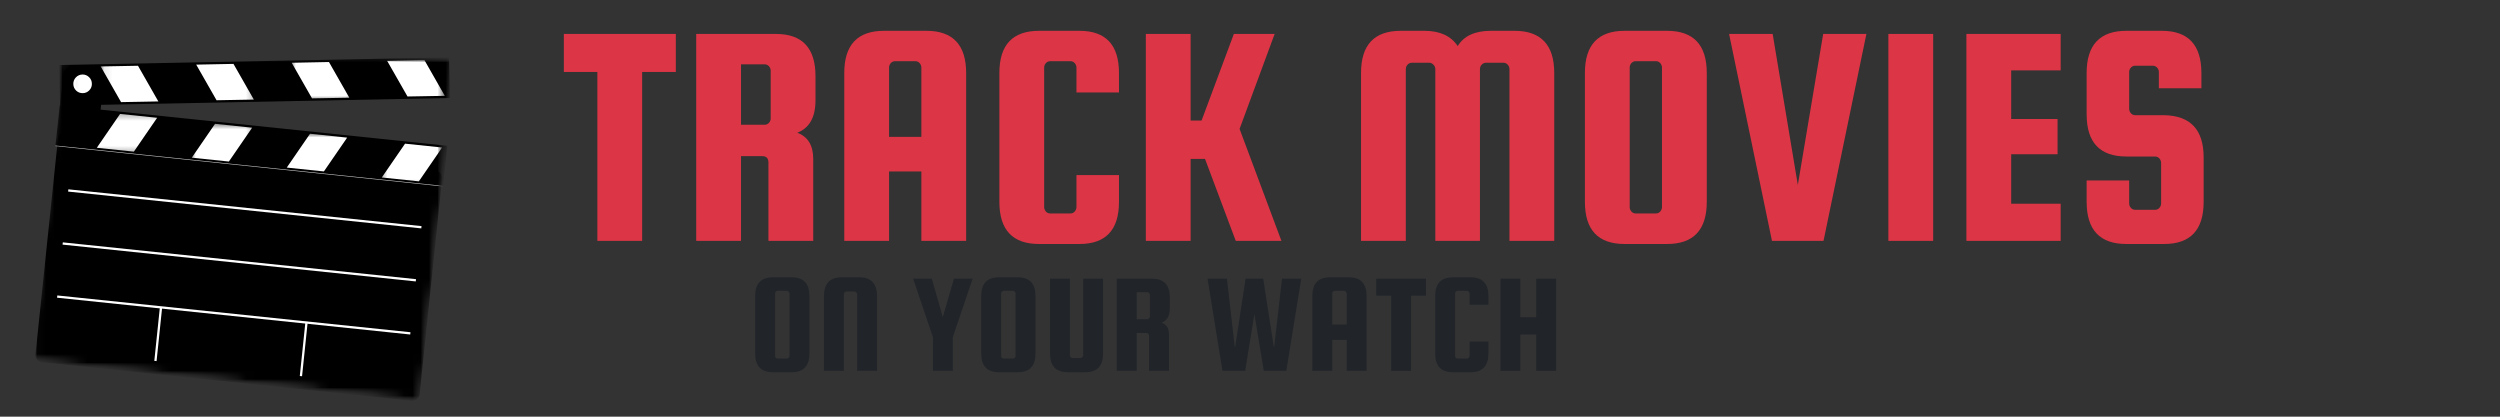 <svg width="300" height="50" viewBox="0 0 300 50" fill="none" xmlns="http://www.w3.org/2000/svg">
<rect x="0" y="0" width="300" height="50" fill="#333333" stroke="none"/>
<mask id="mask0_425_2" style="mask-type:luminance" maskUnits="userSpaceOnUse" x="6" y="6" width="8" height="12">
<path d="M6.747 6.667H13.413V17.333H6.747V6.667Z" fill="white"/>
</mask>
<g mask="url(#mask0_425_2)">
<mask id="mask1_425_2" style="mask-type:luminance" maskUnits="userSpaceOnUse" x="3" y="2" width="52" height="47">
<path d="M7.689 2.073L54.804 6.984L50.507 48.208L3.392 43.297L7.689 2.073Z" fill="white"/>
</mask>
<g mask="url(#mask1_425_2)">
<mask id="mask2_425_2" style="mask-type:luminance" maskUnits="userSpaceOnUse" x="3" y="2" width="52" height="47">
<path d="M7.689 2.073L54.804 6.984L50.507 48.208L3.392 43.297L7.689 2.073Z" fill="white"/>
</mask>
<g mask="url(#mask2_425_2)">
<mask id="mask3_425_2" style="mask-type:luminance" maskUnits="userSpaceOnUse" x="3" y="2" width="52" height="47">
<path d="M7.689 2.073L54.804 6.984L50.507 48.208L3.392 43.297L7.689 2.073Z" fill="white"/>
</mask>
<g mask="url(#mask3_425_2)">
<path fill-rule="evenodd" clip-rule="evenodd" d="M7.601 8.901L6.877 15.833C6.851 16.109 6.924 16.365 7.101 16.583C7.283 16.802 7.512 16.927 7.793 16.953L10.616 17.25C10.898 17.276 11.148 17.203 11.366 17.026C11.585 16.849 11.71 16.62 11.741 16.338L12.465 9.406C12.491 9.125 12.418 8.875 12.241 8.656C12.059 8.437 11.83 8.312 11.549 8.281L8.726 7.99C8.444 7.958 8.194 8.031 7.976 8.208C7.757 8.391 7.632 8.62 7.601 8.901Z" fill="black"/>
</g>
</g>
</g>
</g>
<mask id="mask4_425_2" style="mask-type:luminance" maskUnits="userSpaceOnUse" x="4" y="14" width="50" height="36">
<path d="M4.08 14.667H53.413V49.333H4.08V14.667Z" fill="white"/>
</mask>
<g mask="url(#mask4_425_2)">
<mask id="mask5_425_2" style="mask-type:luminance" maskUnits="userSpaceOnUse" x="3" y="2" width="52" height="47">
<path d="M7.689 2.073L54.804 6.984L50.507 48.208L3.393 43.297L7.689 2.073Z" fill="white"/>
</mask>
<g mask="url(#mask5_425_2)">
<mask id="mask6_425_2" style="mask-type:luminance" maskUnits="userSpaceOnUse" x="3" y="2" width="52" height="47">
<path d="M7.689 2.073L54.804 6.984L50.507 48.208L3.393 43.297L7.689 2.073Z" fill="white"/>
</mask>
<g mask="url(#mask6_425_2)">
<mask id="mask7_425_2" style="mask-type:luminance" maskUnits="userSpaceOnUse" x="3" y="2" width="52" height="47">
<path d="M7.689 2.073L54.804 6.984L50.507 48.208L3.393 43.297L7.689 2.073Z" fill="white"/>
</mask>
<g mask="url(#mask7_425_2)">
<path fill-rule="evenodd" clip-rule="evenodd" d="M7.929 15.865L52.267 20.484C52.507 20.51 52.705 20.62 52.861 20.812C53.012 21 53.08 21.219 53.054 21.458L50.361 47.302C50.335 47.547 50.226 47.745 50.038 47.901C49.846 48.052 49.632 48.12 49.387 48.094L5.049 43.469C4.809 43.448 4.611 43.339 4.455 43.146C4.304 42.958 4.236 42.74 4.262 42.5L6.955 16.656C6.981 16.412 7.09 16.213 7.278 16.057C7.471 15.906 7.684 15.838 7.929 15.865Z" fill="black"/>
</g>
</g>
</g>
</g>
<mask id="mask8_425_2" style="mask-type:luminance" maskUnits="userSpaceOnUse" x="5" y="12" width="50" height="11">
<path d="M5.413 12H54.747V22.667H5.413V12Z" fill="white"/>
</mask>
<g mask="url(#mask8_425_2)">
<mask id="mask9_425_2" style="mask-type:luminance" maskUnits="userSpaceOnUse" x="3" y="2" width="52" height="47">
<path d="M7.689 2.073L54.804 6.984L50.507 48.208L3.393 43.297L7.689 2.073Z" fill="white"/>
</mask>
<g mask="url(#mask9_425_2)">
<mask id="mask10_425_2" style="mask-type:luminance" maskUnits="userSpaceOnUse" x="3" y="2" width="52" height="47">
<path d="M7.689 2.073L54.804 6.984L50.507 48.208L3.393 43.297L7.689 2.073Z" fill="white"/>
</mask>
<g mask="url(#mask10_425_2)">
<mask id="mask11_425_2" style="mask-type:luminance" maskUnits="userSpaceOnUse" x="3" y="2" width="52" height="47">
<path d="M7.689 2.073L54.804 6.984L50.507 48.208L3.393 43.297L7.689 2.073Z" fill="white"/>
</mask>
<g mask="url(#mask11_425_2)">
<path fill-rule="evenodd" clip-rule="evenodd" d="M7.158 12.646L53.684 17.495L53.179 22.339L6.653 17.49L7.158 12.646Z" fill="black"/>
</g>
</g>
</g>
</g>
<mask id="mask12_425_2" style="mask-type:luminance" maskUnits="userSpaceOnUse" x="10" y="13" width="11" height="6">
<path d="M10.747 13.333H20.08V18.667H10.747V13.333Z" fill="white"/>
</mask>
<g mask="url(#mask12_425_2)">
<mask id="mask13_425_2" style="mask-type:luminance" maskUnits="userSpaceOnUse" x="3" y="2" width="52" height="47">
<path d="M7.689 2.073L54.804 6.984L50.507 48.208L3.392 43.297L7.689 2.073Z" fill="white"/>
</mask>
<g mask="url(#mask13_425_2)">
<mask id="mask14_425_2" style="mask-type:luminance" maskUnits="userSpaceOnUse" x="3" y="2" width="52" height="47">
<path d="M7.689 2.073L54.804 6.984L50.507 48.208L3.392 43.297L7.689 2.073Z" fill="white"/>
</mask>
<g mask="url(#mask14_425_2)">
<mask id="mask15_425_2" style="mask-type:luminance" maskUnits="userSpaceOnUse" x="3" y="2" width="52" height="47">
<path d="M7.689 2.073L54.804 6.984L50.507 48.208L3.392 43.297L7.689 2.073Z" fill="white"/>
</mask>
<g mask="url(#mask15_425_2)">
<path fill-rule="evenodd" clip-rule="evenodd" d="M11.616 17.734L16.064 18.198L18.856 14.135L14.408 13.672L11.616 17.734Z" fill="white"/>
</g>
</g>
</g>
</g>
<mask id="mask16_425_2" style="mask-type:luminance" maskUnits="userSpaceOnUse" x="22" y="14" width="9" height="6">
<path d="M22.747 14.667H30.747V20H22.747V14.667Z" fill="white"/>
</mask>
<g mask="url(#mask16_425_2)">
<mask id="mask17_425_2" style="mask-type:luminance" maskUnits="userSpaceOnUse" x="3" y="2" width="52" height="47">
<path d="M7.689 2.073L54.804 6.984L50.507 48.208L3.392 43.297L7.689 2.073Z" fill="white"/>
</mask>
<g mask="url(#mask17_425_2)">
<mask id="mask18_425_2" style="mask-type:luminance" maskUnits="userSpaceOnUse" x="3" y="2" width="52" height="47">
<path d="M7.689 2.073L54.804 6.984L50.507 48.208L3.392 43.297L7.689 2.073Z" fill="white"/>
</mask>
<g mask="url(#mask18_425_2)">
<mask id="mask19_425_2" style="mask-type:luminance" maskUnits="userSpaceOnUse" x="3" y="2" width="52" height="47">
<path d="M7.689 2.073L54.804 6.984L50.507 48.208L3.392 43.297L7.689 2.073Z" fill="white"/>
</mask>
<g mask="url(#mask19_425_2)">
<path fill-rule="evenodd" clip-rule="evenodd" d="M23.012 18.922L27.465 19.385L30.257 15.323L25.804 14.859L23.012 18.922Z" fill="white"/>
</g>
</g>
</g>
</g>
<mask id="mask20_425_2" style="mask-type:luminance" maskUnits="userSpaceOnUse" x="33" y="16" width="10" height="6">
<path d="M33.413 16H42.747V21.333H33.413V16Z" fill="white"/>
</mask>
<g mask="url(#mask20_425_2)">
<mask id="mask21_425_2" style="mask-type:luminance" maskUnits="userSpaceOnUse" x="3" y="2" width="52" height="47">
<path d="M7.689 2.073L54.804 6.984L50.507 48.208L3.393 43.297L7.689 2.073Z" fill="white"/>
</mask>
<g mask="url(#mask21_425_2)">
<mask id="mask22_425_2" style="mask-type:luminance" maskUnits="userSpaceOnUse" x="3" y="2" width="52" height="47">
<path d="M7.689 2.073L54.804 6.984L50.507 48.208L3.393 43.297L7.689 2.073Z" fill="white"/>
</mask>
<g mask="url(#mask22_425_2)">
<mask id="mask23_425_2" style="mask-type:luminance" maskUnits="userSpaceOnUse" x="3" y="2" width="52" height="47">
<path d="M7.689 2.073L54.804 6.984L50.507 48.208L3.393 43.297L7.689 2.073Z" fill="white"/>
</mask>
<g mask="url(#mask23_425_2)">
<path fill-rule="evenodd" clip-rule="evenodd" d="M34.413 20.109L38.867 20.573L41.658 16.516L37.205 16.047L34.413 20.109Z" fill="white"/>
</g>
</g>
</g>
</g>
<mask id="mask24_425_2" style="mask-type:luminance" maskUnits="userSpaceOnUse" x="45" y="16" width="9" height="7">
<path d="M45.413 16H53.413V22.667H45.413V16Z" fill="white"/>
</mask>
<g mask="url(#mask24_425_2)">
<mask id="mask25_425_2" style="mask-type:luminance" maskUnits="userSpaceOnUse" x="3" y="2" width="52" height="47">
<path d="M7.689 2.073L54.804 6.984L50.507 48.208L3.393 43.297L7.689 2.073Z" fill="white"/>
</mask>
<g mask="url(#mask25_425_2)">
<mask id="mask26_425_2" style="mask-type:luminance" maskUnits="userSpaceOnUse" x="3" y="2" width="52" height="47">
<path d="M7.689 2.073L54.804 6.984L50.507 48.208L3.393 43.297L7.689 2.073Z" fill="white"/>
</mask>
<g mask="url(#mask26_425_2)">
<mask id="mask27_425_2" style="mask-type:luminance" maskUnits="userSpaceOnUse" x="3" y="2" width="52" height="47">
<path d="M7.689 2.073L54.804 6.984L50.507 48.208L3.393 43.297L7.689 2.073Z" fill="white"/>
</mask>
<g mask="url(#mask27_425_2)">
<path fill-rule="evenodd" clip-rule="evenodd" d="M45.815 21.297L50.262 21.761L53.054 17.703L48.606 17.24L45.815 21.297Z" fill="white"/>
</g>
</g>
</g>
</g>
<mask id="mask28_425_2" style="mask-type:luminance" maskUnits="userSpaceOnUse" x="6" y="6" width="49" height="8">
<path d="M6.747 6.667H54.747V13.333H6.747V6.667Z" fill="white"/>
</mask>
<g mask="url(#mask28_425_2)">
<mask id="mask29_425_2" style="mask-type:luminance" maskUnits="userSpaceOnUse" x="3" y="2" width="52" height="47">
<path d="M7.689 2.073L54.804 6.984L50.507 48.208L3.392 43.297L7.689 2.073Z" fill="white"/>
</mask>
<g mask="url(#mask29_425_2)">
<mask id="mask30_425_2" style="mask-type:luminance" maskUnits="userSpaceOnUse" x="3" y="2" width="52" height="47">
<path d="M7.689 2.073L54.804 6.984L50.507 48.208L3.392 43.297L7.689 2.073Z" fill="white"/>
</mask>
<g mask="url(#mask30_425_2)">
<mask id="mask31_425_2" style="mask-type:luminance" maskUnits="userSpaceOnUse" x="3" y="2" width="52" height="47">
<path d="M7.689 2.073L54.804 6.984L50.507 48.208L3.392 43.297L7.689 2.073Z" fill="white"/>
</mask>
<g mask="url(#mask31_425_2)">
<path fill-rule="evenodd" clip-rule="evenodd" d="M53.882 6.885L7.111 7.802L7.21 12.672L53.981 11.76L53.882 6.885Z" fill="black"/>
</g>
</g>
</g>
</g>
<mask id="mask32_425_2" style="mask-type:luminance" maskUnits="userSpaceOnUse" x="45" y="6" width="9" height="6">
<path d="M45.413 6.667H53.413V12H45.413V6.667Z" fill="white"/>
</mask>
<g mask="url(#mask32_425_2)">
<mask id="mask33_425_2" style="mask-type:luminance" maskUnits="userSpaceOnUse" x="3" y="2" width="52" height="47">
<path d="M7.689 2.073L54.804 6.984L50.507 48.208L3.393 43.297L7.689 2.073Z" fill="white"/>
</mask>
<g mask="url(#mask33_425_2)">
<mask id="mask34_425_2" style="mask-type:luminance" maskUnits="userSpaceOnUse" x="3" y="2" width="52" height="47">
<path d="M7.689 2.073L54.804 6.984L50.507 48.208L3.393 43.297L7.689 2.073Z" fill="white"/>
</mask>
<g mask="url(#mask34_425_2)">
<mask id="mask35_425_2" style="mask-type:luminance" maskUnits="userSpaceOnUse" x="3" y="2" width="52" height="47">
<path d="M7.689 2.073L54.804 6.984L50.507 48.208L3.393 43.297L7.689 2.073Z" fill="white"/>
</mask>
<g mask="url(#mask35_425_2)">
<path fill-rule="evenodd" clip-rule="evenodd" d="M53.377 11.5L48.903 11.583L46.46 7.307L50.934 7.219L53.377 11.5Z" fill="white"/>
</g>
</g>
</g>
</g>
<mask id="mask36_425_2" style="mask-type:luminance" maskUnits="userSpaceOnUse" x="34" y="6" width="9" height="6">
<path d="M34.747 6.667H42.747V12H34.747V6.667Z" fill="white"/>
</mask>
<g mask="url(#mask36_425_2)">
<mask id="mask37_425_2" style="mask-type:luminance" maskUnits="userSpaceOnUse" x="3" y="2" width="52" height="47">
<path d="M7.689 2.073L54.804 6.984L50.507 48.208L3.392 43.297L7.689 2.073Z" fill="white"/>
</mask>
<g mask="url(#mask37_425_2)">
<mask id="mask38_425_2" style="mask-type:luminance" maskUnits="userSpaceOnUse" x="3" y="2" width="52" height="47">
<path d="M7.689 2.073L54.804 6.984L50.507 48.208L3.392 43.297L7.689 2.073Z" fill="white"/>
</mask>
<g mask="url(#mask38_425_2)">
<mask id="mask39_425_2" style="mask-type:luminance" maskUnits="userSpaceOnUse" x="3" y="2" width="52" height="47">
<path d="M7.689 2.073L54.804 6.984L50.507 48.208L3.392 43.297L7.689 2.073Z" fill="white"/>
</mask>
<g mask="url(#mask39_425_2)">
<path fill-rule="evenodd" clip-rule="evenodd" d="M41.918 11.724L37.444 11.807L35.002 7.531L39.476 7.443L41.918 11.724Z" fill="white"/>
</g>
</g>
</g>
</g>
<mask id="mask40_425_2" style="mask-type:luminance" maskUnits="userSpaceOnUse" x="22" y="6" width="9" height="8">
<path d="M22.747 6.667H30.747V13.333H22.747V6.667Z" fill="white"/>
</mask>
<g mask="url(#mask40_425_2)">
<mask id="mask41_425_2" style="mask-type:luminance" maskUnits="userSpaceOnUse" x="3" y="2" width="52" height="47">
<path d="M7.689 2.073L54.804 6.984L50.507 48.208L3.392 43.297L7.689 2.073Z" fill="white"/>
</mask>
<g mask="url(#mask41_425_2)">
<mask id="mask42_425_2" style="mask-type:luminance" maskUnits="userSpaceOnUse" x="3" y="2" width="52" height="47">
<path d="M7.689 2.073L54.804 6.984L50.507 48.208L3.392 43.297L7.689 2.073Z" fill="white"/>
</mask>
<g mask="url(#mask42_425_2)">
<mask id="mask43_425_2" style="mask-type:luminance" maskUnits="userSpaceOnUse" x="3" y="2" width="52" height="47">
<path d="M7.689 2.073L54.804 6.984L50.507 48.208L3.392 43.297L7.689 2.073Z" fill="white"/>
</mask>
<g mask="url(#mask43_425_2)">
<path fill-rule="evenodd" clip-rule="evenodd" d="M30.46 11.948L25.986 12.031L23.544 7.755L28.017 7.667L30.46 11.948Z" fill="white"/>
</g>
</g>
</g>
</g>
<mask id="mask44_425_2" style="mask-type:luminance" maskUnits="userSpaceOnUse" x="12" y="6" width="9" height="8">
<path d="M12.08 6.667H20.08V13.333H12.08V6.667Z" fill="white"/>
</mask>
<g mask="url(#mask44_425_2)">
<mask id="mask45_425_2" style="mask-type:luminance" maskUnits="userSpaceOnUse" x="3" y="2" width="52" height="47">
<path d="M7.689 2.073L54.804 6.984L50.507 48.208L3.393 43.297L7.689 2.073Z" fill="white"/>
</mask>
<g mask="url(#mask45_425_2)">
<mask id="mask46_425_2" style="mask-type:luminance" maskUnits="userSpaceOnUse" x="3" y="2" width="52" height="47">
<path d="M7.689 2.073L54.804 6.984L50.507 48.208L3.393 43.297L7.689 2.073Z" fill="white"/>
</mask>
<g mask="url(#mask46_425_2)">
<mask id="mask47_425_2" style="mask-type:luminance" maskUnits="userSpaceOnUse" x="3" y="2" width="52" height="47">
<path d="M7.689 2.073L54.804 6.984L50.507 48.208L3.393 43.297L7.689 2.073Z" fill="white"/>
</mask>
<g mask="url(#mask47_425_2)">
<path fill-rule="evenodd" clip-rule="evenodd" d="M19.002 12.172L14.528 12.255L12.085 7.974L16.559 7.891L19.002 12.172Z" fill="white"/>
</g>
</g>
</g>
</g>
<mask id="mask48_425_2" style="mask-type:luminance" maskUnits="userSpaceOnUse" x="8" y="8" width="5" height="4">
<path d="M8.08 8H12.08V12H8.08V8Z" fill="white"/>
</mask>
<g mask="url(#mask48_425_2)">
<mask id="mask49_425_2" style="mask-type:luminance" maskUnits="userSpaceOnUse" x="3" y="2" width="52" height="47">
<path d="M7.689 2.073L54.804 6.984L50.507 48.208L3.393 43.297L7.689 2.073Z" fill="white"/>
</mask>
<g mask="url(#mask49_425_2)">
<mask id="mask50_425_2" style="mask-type:luminance" maskUnits="userSpaceOnUse" x="3" y="2" width="52" height="47">
<path d="M7.689 2.073L54.804 6.984L50.507 48.208L3.393 43.297L7.689 2.073Z" fill="white"/>
</mask>
<g mask="url(#mask50_425_2)">
<mask id="mask51_425_2" style="mask-type:luminance" maskUnits="userSpaceOnUse" x="3" y="2" width="52" height="47">
<path d="M7.689 2.073L54.804 6.984L50.507 48.208L3.393 43.297L7.689 2.073Z" fill="white"/>
</mask>
<g mask="url(#mask51_425_2)">
<path fill-rule="evenodd" clip-rule="evenodd" d="M10.887 10.042C10.898 10.312 10.809 10.547 10.622 10.74C10.434 10.938 10.205 11.037 9.934 11.042C9.658 11.047 9.429 10.958 9.231 10.771C9.038 10.583 8.94 10.349 8.934 10.078C8.929 9.813 9.018 9.578 9.205 9.38C9.393 9.188 9.622 9.083 9.893 9.078C10.164 9.073 10.398 9.167 10.591 9.354C10.789 9.542 10.887 9.771 10.887 10.042Z" fill="white"/>
</g>
</g>
</g>
</g>
<mask id="mask52_425_2" style="mask-type:luminance" maskUnits="userSpaceOnUse" x="6" y="6" width="8" height="8">
<path d="M6.747 6.667H13.413V13.333H6.747V6.667Z" fill="white"/>
</mask>
<g mask="url(#mask52_425_2)">
<mask id="mask53_425_2" style="mask-type:luminance" maskUnits="userSpaceOnUse" x="3" y="2" width="52" height="47">
<path d="M7.689 2.073L54.804 6.984L50.507 48.208L3.392 43.297L7.689 2.073Z" fill="white"/>
</mask>
<g mask="url(#mask53_425_2)">
<mask id="mask54_425_2" style="mask-type:luminance" maskUnits="userSpaceOnUse" x="3" y="2" width="52" height="47">
<path d="M7.689 2.073L54.804 6.984L50.507 48.208L3.392 43.297L7.689 2.073Z" fill="white"/>
</mask>
<g mask="url(#mask54_425_2)">
<mask id="mask55_425_2" style="mask-type:luminance" maskUnits="userSpaceOnUse" x="3" y="2" width="52" height="47">
<path d="M7.689 2.073L54.804 6.984L50.507 48.208L3.392 43.297L7.689 2.073Z" fill="white"/>
</mask>
<g mask="url(#mask55_425_2)">
<path d="M10.887 10.042C10.898 10.312 10.809 10.547 10.622 10.74C10.434 10.938 10.205 11.037 9.934 11.042C9.658 11.047 9.429 10.958 9.231 10.771C9.038 10.583 8.939 10.349 8.934 10.078C8.929 9.812 9.017 9.578 9.205 9.38C9.392 9.188 9.622 9.083 9.892 9.078C10.163 9.073 10.398 9.167 10.59 9.354C10.788 9.542 10.887 9.771 10.887 10.042Z" stroke="white" stroke-width="0.273"/>
</g>
</g>
</g>
</g>
<mask id="mask56_425_2" style="mask-type:luminance" maskUnits="userSpaceOnUse" x="5" y="16" width="50" height="8">
<path d="M5.413 16H54.747V24H5.413V16Z" fill="white"/>
</mask>
<g mask="url(#mask56_425_2)">
<mask id="mask57_425_2" style="mask-type:luminance" maskUnits="userSpaceOnUse" x="3" y="2" width="52" height="47">
<path d="M7.689 2.073L54.804 6.984L50.507 48.208L3.393 43.297L7.689 2.073Z" fill="white"/>
</mask>
<g mask="url(#mask57_425_2)">
<mask id="mask58_425_2" style="mask-type:luminance" maskUnits="userSpaceOnUse" x="3" y="2" width="52" height="47">
<path d="M7.689 2.073L54.804 6.984L50.507 48.208L3.393 43.297L7.689 2.073Z" fill="white"/>
</mask>
<g mask="url(#mask58_425_2)">
<mask id="mask59_425_2" style="mask-type:luminance" maskUnits="userSpaceOnUse" x="3" y="2" width="52" height="47">
<path d="M7.689 2.073L54.804 6.984L50.507 48.208L3.393 43.297L7.689 2.073Z" fill="white"/>
</mask>
<g mask="url(#mask59_425_2)">
<path d="M6.642 17.495L53.179 22.344" stroke="#CCCCCC" stroke-width="0.068"/>
</g>
</g>
</g>
</g>
<mask id="mask60_425_2" style="mask-type:luminance" maskUnits="userSpaceOnUse" x="4" y="33" width="49" height="10">
<path d="M4.08 33.333H52.08V42.667H4.08V33.333Z" fill="white"/>
</mask>
<g mask="url(#mask60_425_2)">
<mask id="mask61_425_2" style="mask-type:luminance" maskUnits="userSpaceOnUse" x="3" y="2" width="52" height="47">
<path d="M7.689 2.073L54.804 6.984L50.507 48.208L3.393 43.297L7.689 2.073Z" fill="white"/>
</mask>
<g mask="url(#mask61_425_2)">
<mask id="mask62_425_2" style="mask-type:luminance" maskUnits="userSpaceOnUse" x="3" y="2" width="52" height="47">
<path d="M7.689 2.073L54.804 6.984L50.507 48.208L3.393 43.297L7.689 2.073Z" fill="white"/>
</mask>
<g mask="url(#mask62_425_2)">
<mask id="mask63_425_2" style="mask-type:luminance" maskUnits="userSpaceOnUse" x="3" y="2" width="52" height="47">
<path d="M7.689 2.073L54.804 6.984L50.507 48.208L3.393 43.297L7.689 2.073Z" fill="white"/>
</mask>
<g mask="url(#mask63_425_2)">
<path d="M6.861 35.589L49.242 40.005" stroke="white" stroke-width="0.273"/>
</g>
</g>
</g>
</g>
<mask id="mask64_425_2" style="mask-type:luminance" maskUnits="userSpaceOnUse" x="16" y="34" width="6" height="12">
<path d="M16.08 34.667H21.413V45.333H16.08V34.667Z" fill="white"/>
</mask>
<g mask="url(#mask64_425_2)">
<mask id="mask65_425_2" style="mask-type:luminance" maskUnits="userSpaceOnUse" x="3" y="2" width="52" height="47">
<path d="M7.689 2.073L54.804 6.984L50.507 48.208L3.393 43.297L7.689 2.073Z" fill="white"/>
</mask>
<g mask="url(#mask65_425_2)">
<mask id="mask66_425_2" style="mask-type:luminance" maskUnits="userSpaceOnUse" x="3" y="2" width="52" height="47">
<path d="M7.689 2.073L54.804 6.984L50.507 48.208L3.393 43.297L7.689 2.073Z" fill="white"/>
</mask>
<g mask="url(#mask66_425_2)">
<mask id="mask67_425_2" style="mask-type:luminance" maskUnits="userSpaceOnUse" x="3" y="2" width="52" height="47">
<path d="M7.689 2.073L54.804 6.984L50.507 48.208L3.393 43.297L7.689 2.073Z" fill="white"/>
</mask>
<g mask="url(#mask67_425_2)">
<path d="M18.653 43.318L19.314 36.953" stroke="white" stroke-width="0.273"/>
</g>
</g>
</g>
</g>
<mask id="mask68_425_2" style="mask-type:luminance" maskUnits="userSpaceOnUse" x="33" y="36" width="6" height="12">
<path d="M33.413 36H38.747V48H33.413V36Z" fill="white"/>
</mask>
<g mask="url(#mask68_425_2)">
<mask id="mask69_425_2" style="mask-type:luminance" maskUnits="userSpaceOnUse" x="3" y="2" width="52" height="47">
<path d="M7.689 2.073L54.804 6.984L50.507 48.208L3.393 43.297L7.689 2.073Z" fill="white"/>
</mask>
<g mask="url(#mask69_425_2)">
<mask id="mask70_425_2" style="mask-type:luminance" maskUnits="userSpaceOnUse" x="3" y="2" width="52" height="47">
<path d="M7.689 2.073L54.804 6.984L50.507 48.208L3.393 43.297L7.689 2.073Z" fill="white"/>
</mask>
<g mask="url(#mask70_425_2)">
<mask id="mask71_425_2" style="mask-type:luminance" maskUnits="userSpaceOnUse" x="3" y="2" width="52" height="47">
<path d="M7.689 2.073L54.804 6.984L50.507 48.208L3.393 43.297L7.689 2.073Z" fill="white"/>
</mask>
<g mask="url(#mask71_425_2)">
<path d="M36.111 45.136L36.773 38.771" stroke="white" stroke-width="0.273"/>
</g>
</g>
</g>
</g>
<mask id="mask72_425_2" style="mask-type:luminance" maskUnits="userSpaceOnUse" x="5" y="26" width="48" height="10">
<path d="M5.413 26.667H52.08V36H5.413V26.667Z" fill="white"/>
</mask>
<g mask="url(#mask72_425_2)">
<mask id="mask73_425_2" style="mask-type:luminance" maskUnits="userSpaceOnUse" x="3" y="2" width="52" height="47">
<path d="M7.689 2.073L54.804 6.984L50.507 48.208L3.393 43.297L7.689 2.073Z" fill="white"/>
</mask>
<g mask="url(#mask73_425_2)">
<mask id="mask74_425_2" style="mask-type:luminance" maskUnits="userSpaceOnUse" x="3" y="2" width="52" height="47">
<path d="M7.689 2.073L54.804 6.984L50.507 48.208L3.393 43.297L7.689 2.073Z" fill="white"/>
</mask>
<g mask="url(#mask74_425_2)">
<mask id="mask75_425_2" style="mask-type:luminance" maskUnits="userSpaceOnUse" x="3" y="2" width="52" height="47">
<path d="M7.689 2.073L54.804 6.984L50.507 48.208L3.393 43.297L7.689 2.073Z" fill="white"/>
</mask>
<g mask="url(#mask75_425_2)">
<path d="M7.523 29.219L49.908 33.636" stroke="white" stroke-width="0.273"/>
</g>
</g>
</g>
</g>
<mask id="mask76_425_2" style="mask-type:luminance" maskUnits="userSpaceOnUse" x="5" y="20" width="49" height="10">
<path d="M5.413 20H53.413V29.333H5.413V20Z" fill="white"/>
</mask>
<g mask="url(#mask76_425_2)">
<mask id="mask77_425_2" style="mask-type:luminance" maskUnits="userSpaceOnUse" x="3" y="2" width="52" height="47">
<path d="M7.689 2.073L54.804 6.984L50.507 48.208L3.393 43.297L7.689 2.073Z" fill="white"/>
</mask>
<g mask="url(#mask77_425_2)">
<mask id="mask78_425_2" style="mask-type:luminance" maskUnits="userSpaceOnUse" x="3" y="2" width="52" height="47">
<path d="M7.689 2.073L54.804 6.984L50.507 48.208L3.393 43.297L7.689 2.073Z" fill="white"/>
</mask>
<g mask="url(#mask78_425_2)">
<mask id="mask79_425_2" style="mask-type:luminance" maskUnits="userSpaceOnUse" x="3" y="2" width="52" height="47">
<path d="M7.689 2.073L54.804 6.984L50.507 48.208L3.393 43.297L7.689 2.073Z" fill="white"/>
</mask>
<g mask="url(#mask79_425_2)">
<path d="M8.189 22.854L50.57 27.271" stroke="white" stroke-width="0.273"/>
</g>
</g>
</g>
</g>
<path d="M67.662 8.635V4.072H81.1V8.635H77.058V28.905H71.683V8.635H67.662Z" fill="#DC3545"/>
<path d="M88.921 18.739V28.905H83.546V4.072H93.109C96.275 4.072 97.859 5.76 97.859 9.135V12.03C97.859 14.072 97.129 15.374 95.671 15.926C96.947 16.4 97.588 17.447 97.588 19.072V28.905H92.213V19.51C92.213 18.999 91.968 18.739 91.484 18.739H88.921ZM88.921 7.718V14.968H91.754C91.963 14.968 92.135 14.895 92.275 14.739C92.411 14.588 92.484 14.416 92.484 14.218V8.489C92.484 8.28 92.411 8.103 92.275 7.947C92.135 7.796 91.963 7.718 91.754 7.718H88.921Z" fill="#DC3545"/>
<path d="M111.167 3.697C114.344 3.697 115.938 5.385 115.938 8.76V28.905H110.563V20.572H106.688V28.905H101.313V8.76C101.313 5.385 102.902 3.697 106.084 3.697H111.167ZM106.688 16.426H110.563V8.114C110.563 7.905 110.49 7.728 110.355 7.572C110.214 7.421 110.042 7.343 109.834 7.343H107.417C107.209 7.343 107.032 7.421 106.897 7.572C106.756 7.728 106.688 7.905 106.688 8.114V16.426Z" fill="#DC3545"/>
<path d="M129.175 24.843V21.01H134.279V24.218C134.279 27.593 132.696 29.28 129.529 29.28H124.696C121.513 29.28 119.925 27.593 119.925 24.218V8.76C119.925 5.385 121.513 3.697 124.696 3.697H129.529C132.696 3.697 134.279 5.385 134.279 8.76V11.093H129.175V8.114C129.175 7.905 129.102 7.728 128.966 7.572C128.826 7.421 128.654 7.343 128.446 7.343H126.029C125.821 7.343 125.644 7.421 125.508 7.572C125.368 7.728 125.3 7.905 125.3 8.114V24.843C125.3 25.041 125.368 25.218 125.508 25.385C125.644 25.541 125.821 25.614 126.029 25.614H128.446C128.654 25.614 128.826 25.541 128.966 25.385C129.102 25.218 129.175 25.041 129.175 24.843Z" fill="#DC3545"/>
<path d="M152.958 4.072L148.75 15.468L153.771 28.905H148.292L144.604 19.072H142.875V28.905H137.5V4.072H142.875V14.468H144.188L148.063 4.072H152.958Z" fill="#DC3545"/>
<path d="M168.698 28.905H163.323V8.76C163.323 5.385 164.911 3.697 168.093 3.697H170.927C172.786 3.697 174.119 4.312 174.927 5.53C175.661 4.312 176.989 3.697 178.906 3.697H181.739C184.916 3.697 186.51 5.385 186.51 8.76V28.905H181.135V8.301C181.135 8.093 181.062 7.916 180.927 7.76C180.786 7.609 180.614 7.53 180.406 7.53H178.323C178.125 7.53 177.953 7.609 177.802 7.76C177.661 7.916 177.593 8.093 177.593 8.301V28.905H172.239V8.301C172.239 8.093 172.161 7.916 172.01 7.76C171.869 7.609 171.703 7.53 171.51 7.53H169.427C169.218 7.53 169.041 7.609 168.906 7.76C168.765 7.916 168.698 8.093 168.698 8.301V28.905Z" fill="#DC3545"/>
<path d="M204.813 8.76V24.218C204.813 27.593 203.219 29.28 200.042 29.28H194.959C191.776 29.28 190.188 27.593 190.188 24.218V8.76C190.188 5.385 191.776 3.697 194.959 3.697H200.042C203.219 3.697 204.813 5.385 204.813 8.76ZM199.438 24.843V8.114C199.438 7.905 199.365 7.728 199.229 7.572C199.089 7.421 198.917 7.343 198.709 7.343H196.292C196.084 7.343 195.906 7.421 195.771 7.572C195.63 7.728 195.563 7.905 195.563 8.114V24.843C195.563 25.041 195.63 25.218 195.771 25.385C195.906 25.541 196.084 25.614 196.292 25.614H198.709C198.917 25.614 199.089 25.541 199.229 25.385C199.365 25.218 199.438 25.041 199.438 24.843Z" fill="#DC3545"/>
<path d="M218.782 4.072H223.969L218.823 28.905H212.636L207.49 4.072H212.719L215.74 22.197L218.782 4.072Z" fill="#DC3545"/>
<path d="M231.98 4.072V28.905H226.605V4.072H231.98Z" fill="#DC3545"/>
<path d="M241.343 24.447H247.281V28.905H235.968V4.072H247.281V8.447H241.343V14.28H246.906V18.51H241.343V24.447Z" fill="#DC3545"/>
<path d="M264.168 10.593H259.063V8.635C259.063 8.442 258.99 8.27 258.855 8.114C258.714 7.963 258.543 7.885 258.334 7.885H256.23C256.022 7.885 255.845 7.963 255.709 8.114C255.569 8.27 255.501 8.442 255.501 8.635V13.051C255.501 13.26 255.569 13.442 255.709 13.593C255.845 13.749 256.022 13.822 256.23 13.822H259.688C262.855 13.879 264.438 15.567 264.438 18.885V24.218C264.438 27.593 262.855 29.28 259.688 29.28H255.168C251.985 29.28 250.397 27.593 250.397 24.218V21.655H255.501V24.405C255.501 24.614 255.569 24.796 255.709 24.947C255.845 25.103 256.022 25.176 256.23 25.176H258.605C258.813 25.176 258.985 25.103 259.126 24.947C259.261 24.796 259.334 24.614 259.334 24.405V19.551C259.334 19.343 259.261 19.166 259.126 19.01C258.985 18.858 258.813 18.78 258.605 18.78H255.168C251.985 18.78 250.397 17.093 250.397 13.718V8.76C250.397 5.385 251.985 3.697 255.168 3.697H259.418C262.584 3.697 264.168 5.385 264.168 8.76V10.593Z" fill="#DC3545"/>
<path d="M97.136 35.524V42.419C97.136 43.919 96.428 44.669 95.011 44.669H92.74C91.324 44.669 90.615 43.919 90.615 42.419V35.524C90.615 34.024 91.324 33.274 92.74 33.274H95.011C96.428 33.274 97.136 34.024 97.136 35.524ZM94.74 42.69V35.232C94.74 35.138 94.704 35.06 94.636 35.003C94.579 34.935 94.501 34.899 94.407 34.899H93.345C93.246 34.899 93.162 34.935 93.095 35.003C93.037 35.06 93.011 35.138 93.011 35.232V42.69C93.011 42.789 93.037 42.873 93.095 42.94C93.162 42.998 93.246 43.024 93.345 43.024H94.407C94.501 43.024 94.579 42.998 94.636 42.94C94.704 42.873 94.74 42.789 94.74 42.69Z" fill="#212529"/>
<path d="M105.248 44.503H102.852V35.315C102.852 35.232 102.816 35.159 102.748 35.086C102.691 35.019 102.612 34.982 102.519 34.982H101.602C101.503 34.982 101.42 35.019 101.352 35.086C101.295 35.159 101.269 35.232 101.269 35.315V44.503H98.873V35.524C98.873 34.024 99.581 33.274 100.998 33.274H103.123C104.539 33.274 105.248 34.024 105.248 35.524V44.503Z" fill="#212529"/>
<path d="M116.719 33.44L114.344 40.461V44.503H111.948V40.461L109.573 33.44H111.823L113.135 38.044L114.469 33.44H116.719Z" fill="#212529"/>
<path d="M124.263 35.524V42.419C124.263 43.919 123.554 44.669 122.138 44.669H119.867C118.45 44.669 117.742 43.919 117.742 42.419V35.524C117.742 34.024 118.45 33.274 119.867 33.274H122.138C123.554 33.274 124.263 34.024 124.263 35.524ZM121.867 42.69V35.232C121.867 35.138 121.83 35.06 121.763 35.003C121.705 34.935 121.627 34.899 121.534 34.899H120.471C120.372 34.899 120.289 34.935 120.221 35.003C120.164 35.06 120.138 35.138 120.138 35.232V42.69C120.138 42.789 120.164 42.873 120.221 42.94C120.289 42.998 120.372 43.024 120.471 43.024H121.534C121.627 43.024 121.705 42.998 121.763 42.94C121.83 42.873 121.867 42.789 121.867 42.69Z" fill="#212529"/>
<path d="M129.979 33.44H132.375V42.419C132.375 43.919 131.666 44.669 130.25 44.669H128.125C126.708 44.669 126 43.919 126 42.419V33.44H128.395V42.628C128.395 42.711 128.421 42.789 128.479 42.857C128.546 42.93 128.63 42.961 128.729 42.961H129.645C129.739 42.961 129.817 42.93 129.875 42.857C129.942 42.789 129.979 42.711 129.979 42.628V33.44Z" fill="#212529"/>
<path d="M136.404 39.961V44.503H134.008V33.44H138.258C139.674 33.44 140.383 34.19 140.383 35.69V36.982C140.383 37.888 140.055 38.472 139.404 38.732C139.987 38.93 140.279 39.394 140.279 40.128V44.503H137.883V40.315C137.883 40.081 137.768 39.961 137.549 39.961H136.404ZM136.404 35.065V38.294H137.674C137.758 38.294 137.826 38.263 137.883 38.19C137.951 38.123 137.987 38.044 137.987 37.961V35.399C137.987 35.315 137.951 35.242 137.883 35.169C137.826 35.102 137.758 35.065 137.674 35.065H136.404Z" fill="#212529"/>
<path d="M149.465 33.44H151.59L152.882 41.774L153.84 33.44H156.153L154.361 44.503H151.653L150.528 37.711L149.423 44.503H146.694L144.903 33.44H147.236L148.194 41.774L149.465 33.44Z" fill="#212529"/>
<path d="M161.87 33.274C163.287 33.274 163.995 34.024 163.995 35.524V44.503H161.599V40.794H159.87V44.503H157.474V35.524C157.474 34.024 158.182 33.274 159.599 33.274H161.87ZM159.87 38.94H161.599V35.232C161.599 35.138 161.563 35.06 161.495 35.003C161.438 34.935 161.36 34.899 161.266 34.899H160.203C160.104 34.899 160.021 34.935 159.953 35.003C159.896 35.06 159.87 35.138 159.87 35.232V38.94Z" fill="#212529"/>
<path d="M165.144 35.482V33.44H171.123V35.482H169.332V44.503H166.936V35.482H165.144Z" fill="#212529"/>
<path d="M176.343 42.69V40.982H178.613V42.419C178.613 43.919 177.905 44.669 176.488 44.669H174.343C172.926 44.669 172.218 43.919 172.218 42.419V35.524C172.218 34.024 172.926 33.274 174.343 33.274H176.488C177.905 33.274 178.613 34.024 178.613 35.524V36.565H176.343V35.232C176.343 35.138 176.306 35.06 176.238 35.003C176.181 34.935 176.103 34.899 176.009 34.899H174.947C174.848 34.899 174.764 34.935 174.697 35.003C174.639 35.06 174.613 35.138 174.613 35.232V42.69C174.613 42.789 174.639 42.873 174.697 42.94C174.764 42.998 174.848 43.024 174.947 43.024H176.009C176.103 43.024 176.181 42.998 176.238 42.94C176.306 42.873 176.343 42.789 176.343 42.69Z" fill="#212529"/>
<path d="M182.447 40.149V44.503H180.051V33.44H182.447V38.065H184.343V33.44H186.739V44.503H184.343V40.149H182.447Z" fill="#212529"/>
</svg>
